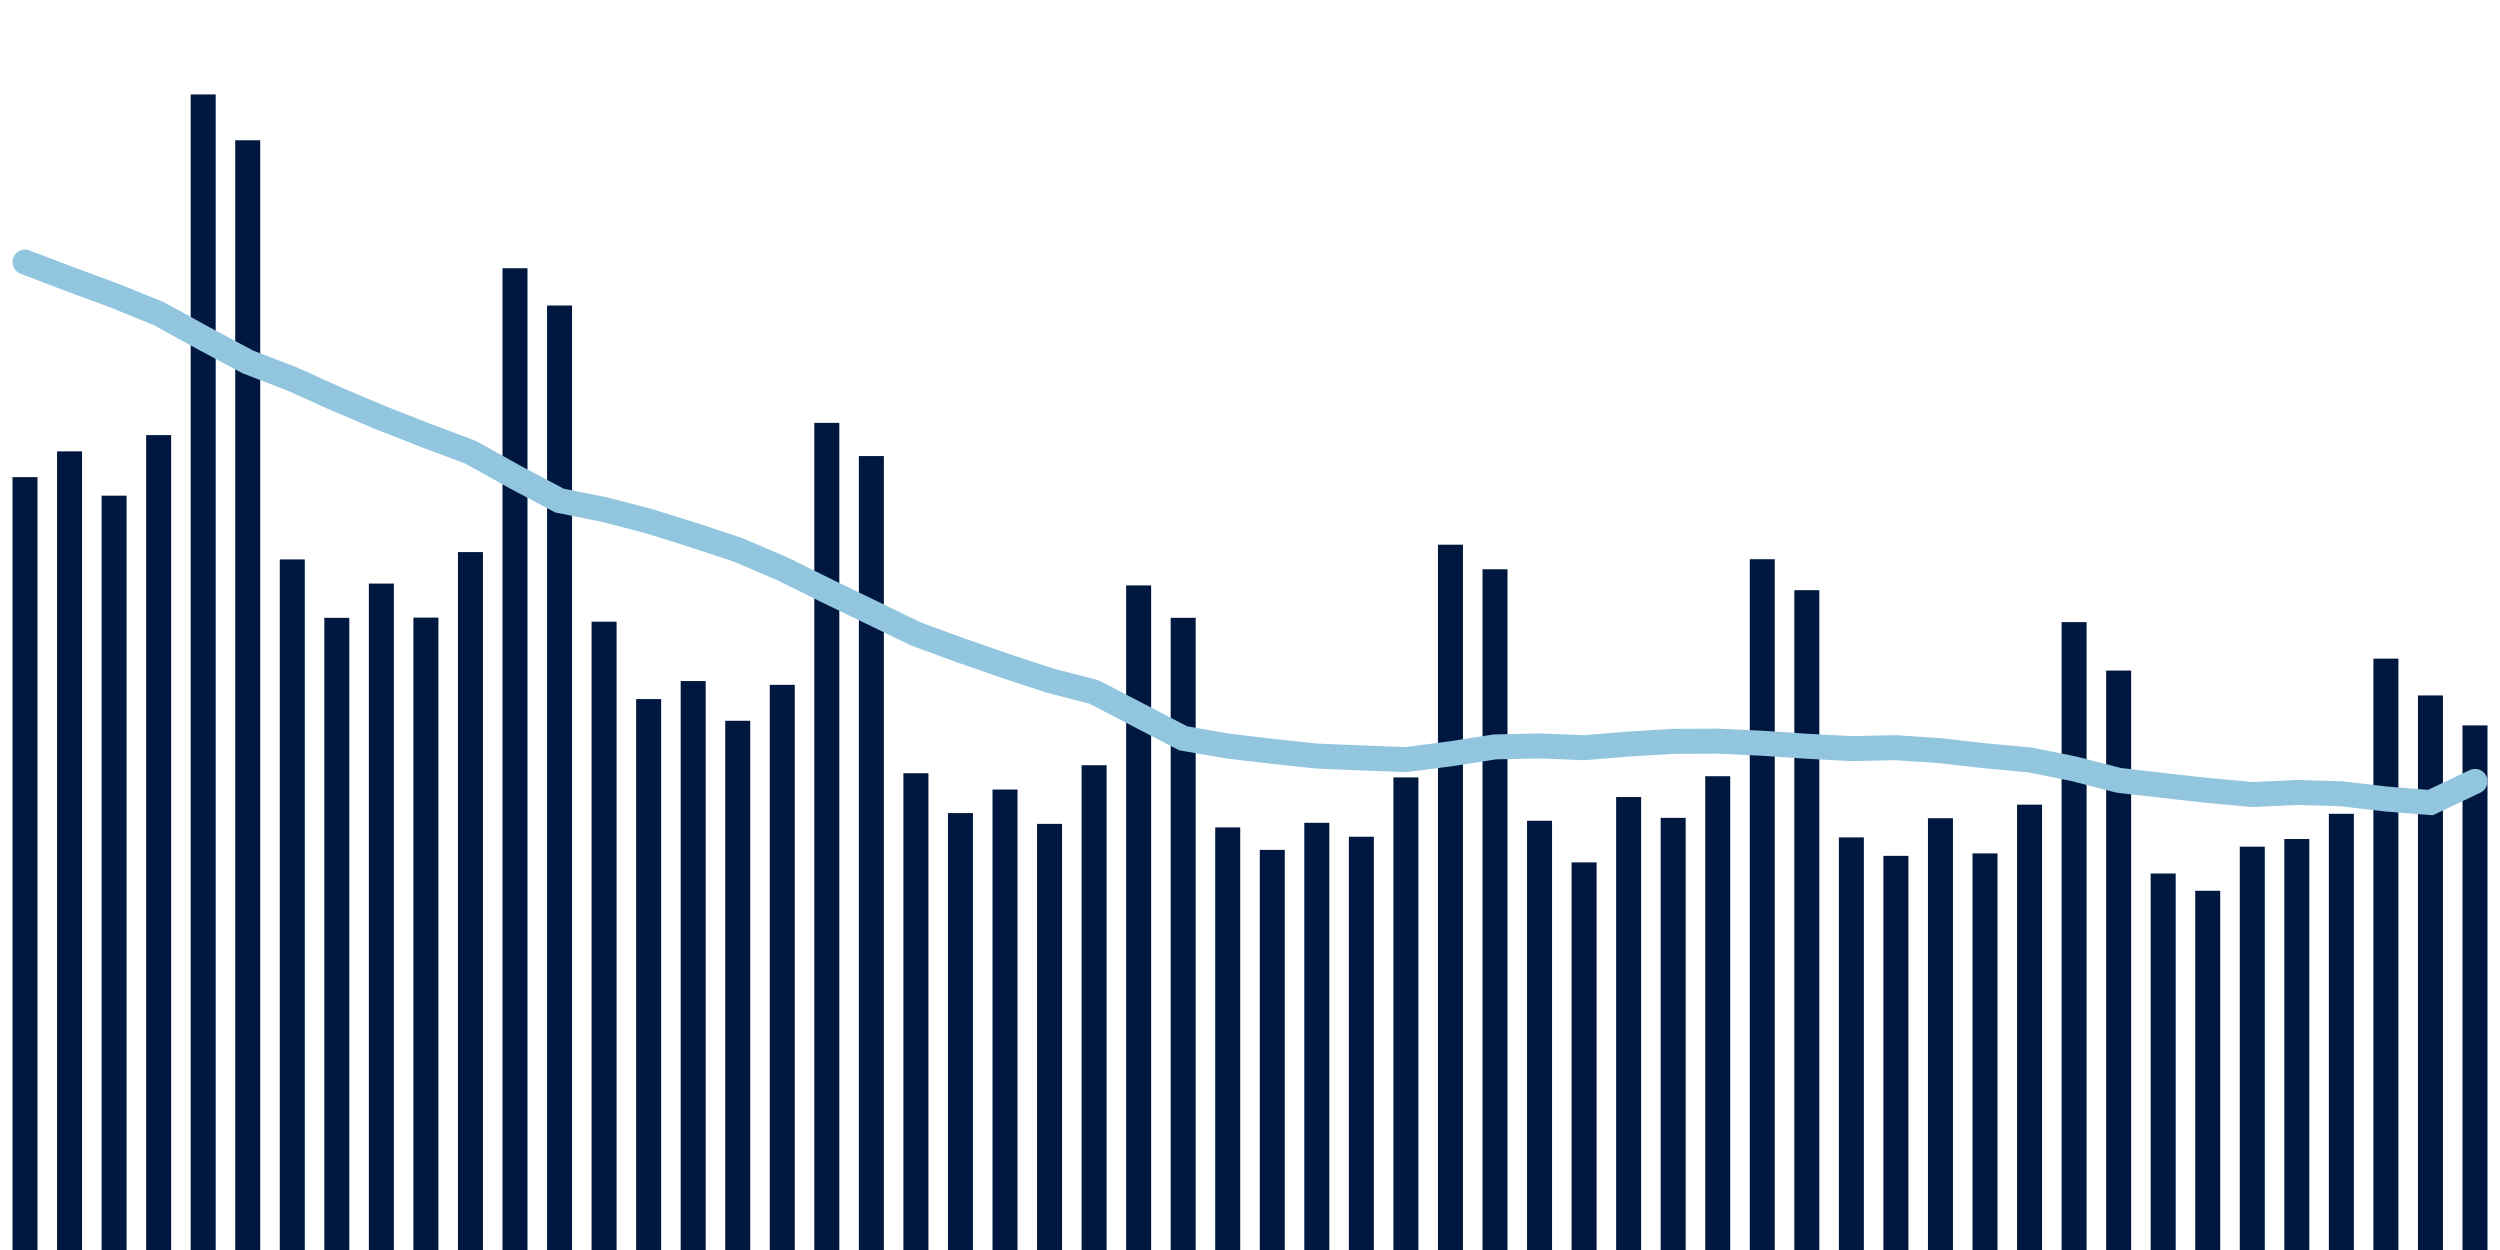 <svg meta="{&quot;DATA_PUBLISHED_DATE&quot;:&quot;2022-10-20&quot;,&quot;RENDER_DATE&quot;:&quot;2022-10-20&quot;,&quot;FIRST_DATE&quot;:&quot;2022-08-23&quot;,&quot;LAST_DATE&quot;:&quot;2022-10-17&quot;}" xmlns="http://www.w3.org/2000/svg" viewBox="0,0,200,100"><g transform="translate(0,0)"></g><g class="fg-bars tests-tests" fill="#00183f" stroke="none"><g><rect x="197" y="58.032" width="2" height="41.968" id="tests-tests-0"></rect></g><g><rect x="193.436" y="55.635" width="2" height="44.365" id="tests-tests-1"></rect></g><g><rect x="189.873" y="52.691" width="2" height="47.309" id="tests-tests-2"></rect></g><g><rect x="186.309" y="65.105" width="2" height="34.895" id="tests-tests-3"></rect></g><g><rect x="182.745" y="67.122" width="2" height="32.878" id="tests-tests-4"></rect></g><g><rect x="179.182" y="67.734" width="2" height="32.266" id="tests-tests-5"></rect></g><g><rect x="175.618" y="71.262" width="2" height="28.738" id="tests-tests-6"></rect></g><g><rect x="172.055" y="69.881" width="2" height="30.119" id="tests-tests-7"></rect></g><g><rect x="168.491" y="53.645" width="2" height="46.355" id="tests-tests-8"></rect></g><g><rect x="164.927" y="49.768" width="2" height="50.232" id="tests-tests-9"></rect></g><g><rect x="161.364" y="64.373" width="2" height="35.627" id="tests-tests-10"></rect></g><g><rect x="157.8" y="68.272" width="2" height="31.728" id="tests-tests-11"></rect></g><g><rect x="154.236" y="65.458" width="2" height="34.542" id="tests-tests-12"></rect></g><g><rect x="150.673" y="68.468" width="2" height="31.532" id="tests-tests-13"></rect></g><g><rect x="147.109" y="66.992" width="2" height="33.008" id="tests-tests-14"></rect></g><g><rect x="143.545" y="47.214" width="2" height="52.786" id="tests-tests-15"></rect></g><g><rect x="139.982" y="44.738" width="2" height="55.262" id="tests-tests-16"></rect></g><g><rect x="136.418" y="62.098" width="2" height="37.902" id="tests-tests-17"></rect></g><g><rect x="132.855" y="65.429" width="2" height="34.571" id="tests-tests-18"></rect></g><g><rect x="129.291" y="63.764" width="2" height="36.236" id="tests-tests-19"></rect></g><g><rect x="125.727" y="68.991" width="2" height="31.009" id="tests-tests-20"></rect></g><g><rect x="122.164" y="65.662" width="2" height="34.338" id="tests-tests-21"></rect></g><g><rect x="118.6" y="45.541" width="2" height="54.459" id="tests-tests-22"></rect></g><g><rect x="115.036" y="43.575" width="2" height="56.425" id="tests-tests-23"></rect></g><g><rect x="111.473" y="62.194" width="2" height="37.806" id="tests-tests-24"></rect></g><g><rect x="107.909" y="66.939" width="2" height="33.061" id="tests-tests-25"></rect></g><g><rect x="104.345" y="65.825" width="2" height="34.175" id="tests-tests-26"></rect></g><g><rect x="100.782" y="67.991" width="2" height="32.009" id="tests-tests-27"></rect></g><g><rect x="97.218" y="66.191" width="2" height="33.809" id="tests-tests-28"></rect></g><g><rect x="93.655" y="49.425" width="2" height="50.575" id="tests-tests-29"></rect></g><g><rect x="90.091" y="46.834" width="2" height="53.166" id="tests-tests-30"></rect></g><g><rect x="86.527" y="61.218" width="2" height="38.782" id="tests-tests-31"></rect></g><g><rect x="82.964" y="65.91" width="2" height="34.09" id="tests-tests-32"></rect></g><g><rect x="79.4" y="63.163" width="2" height="36.837" id="tests-tests-33"></rect></g><g><rect x="75.836" y="65.046" width="2" height="34.954" id="tests-tests-34"></rect></g><g><rect x="72.273" y="61.858" width="2" height="38.142" id="tests-tests-35"></rect></g><g><rect x="68.709" y="36.485" width="2" height="63.515" id="tests-tests-36"></rect></g><g><rect x="65.145" y="33.83" width="2" height="66.17" id="tests-tests-37"></rect></g><g><rect x="61.582" y="54.788" width="2" height="45.212" id="tests-tests-38"></rect></g><g><rect x="58.018" y="57.662" width="2" height="42.338" id="tests-tests-39"></rect></g><g><rect x="54.455" y="54.484" width="2" height="45.516" id="tests-tests-40"></rect></g><g><rect x="50.891" y="55.927" width="2" height="44.073" id="tests-tests-41"></rect></g><g><rect x="47.327" y="49.734" width="2" height="50.266" id="tests-tests-42"></rect></g><g><rect x="43.764" y="24.441" width="2" height="75.559" id="tests-tests-43"></rect></g><g><rect x="40.2" y="21.458" width="2" height="78.542" id="tests-tests-44"></rect></g><g><rect x="36.636" y="44.167" width="2" height="55.833" id="tests-tests-45"></rect></g><g><rect x="33.073" y="49.408" width="2" height="50.592" id="tests-tests-46"></rect></g><g><rect x="29.509" y="46.685" width="2" height="53.315" id="tests-tests-47"></rect></g><g><rect x="25.945" y="49.428" width="2" height="50.572" id="tests-tests-48"></rect></g><g><rect x="22.382" y="44.754" width="2" height="55.246" id="tests-tests-49"></rect></g><g><rect x="18.818" y="11.22" width="2" height="88.78" id="tests-tests-50"></rect></g><g><rect x="15.255" y="7.555" width="2" height="92.445" id="tests-tests-51"></rect></g><g><rect x="11.691" y="34.808" width="2" height="65.192" id="tests-tests-52"></rect></g><g><rect x="8.127" y="39.653" width="2" height="60.347" id="tests-tests-53"></rect></g><g><rect x="4.564" y="36.109" width="2" height="63.891" id="tests-tests-54"></rect></g><g><rect x="1" y="38.171" width="2" height="61.829" id="tests-tests-55"></rect></g></g><g class="fg-line tests-tests" fill="none" stroke="#92c5de" stroke-width="2" stroke-linecap="round"><path d="M198,62.512L194.436,64.204L190.873,63.92L187.309,63.502L183.745,63.398L180.182,63.562L176.618,63.237L173.055,62.838L169.491,62.425L165.927,61.506L162.364,60.788L158.8,60.463L155.236,60.057L151.673,59.815L148.109,59.889L144.545,59.699L140.982,59.46L137.418,59.294L133.855,59.308L130.291,59.524L126.727,59.818L123.164,59.675L119.6,59.751L116.036,60.306L112.473,60.771L108.909,60.632L105.345,60.485L101.782,60.105L98.218,59.684L94.655,59.065L91.091,57.216L87.527,55.359L83.964,54.44L80.4,53.262L76.836,52.022L73.273,50.719L69.709,48.987L66.145,47.266L62.582,45.499L59.018,43.982L55.455,42.803L51.891,41.688L48.327,40.76L44.764,40.048L41.2,38.16L37.636,36.174L34.073,34.837L30.509,33.443L26.945,31.932L23.382,30.324L19.818,28.949L16.255,27.043L12.691,25.085L9.127,23.64L5.564,22.326L2,20.968"></path></g></svg>